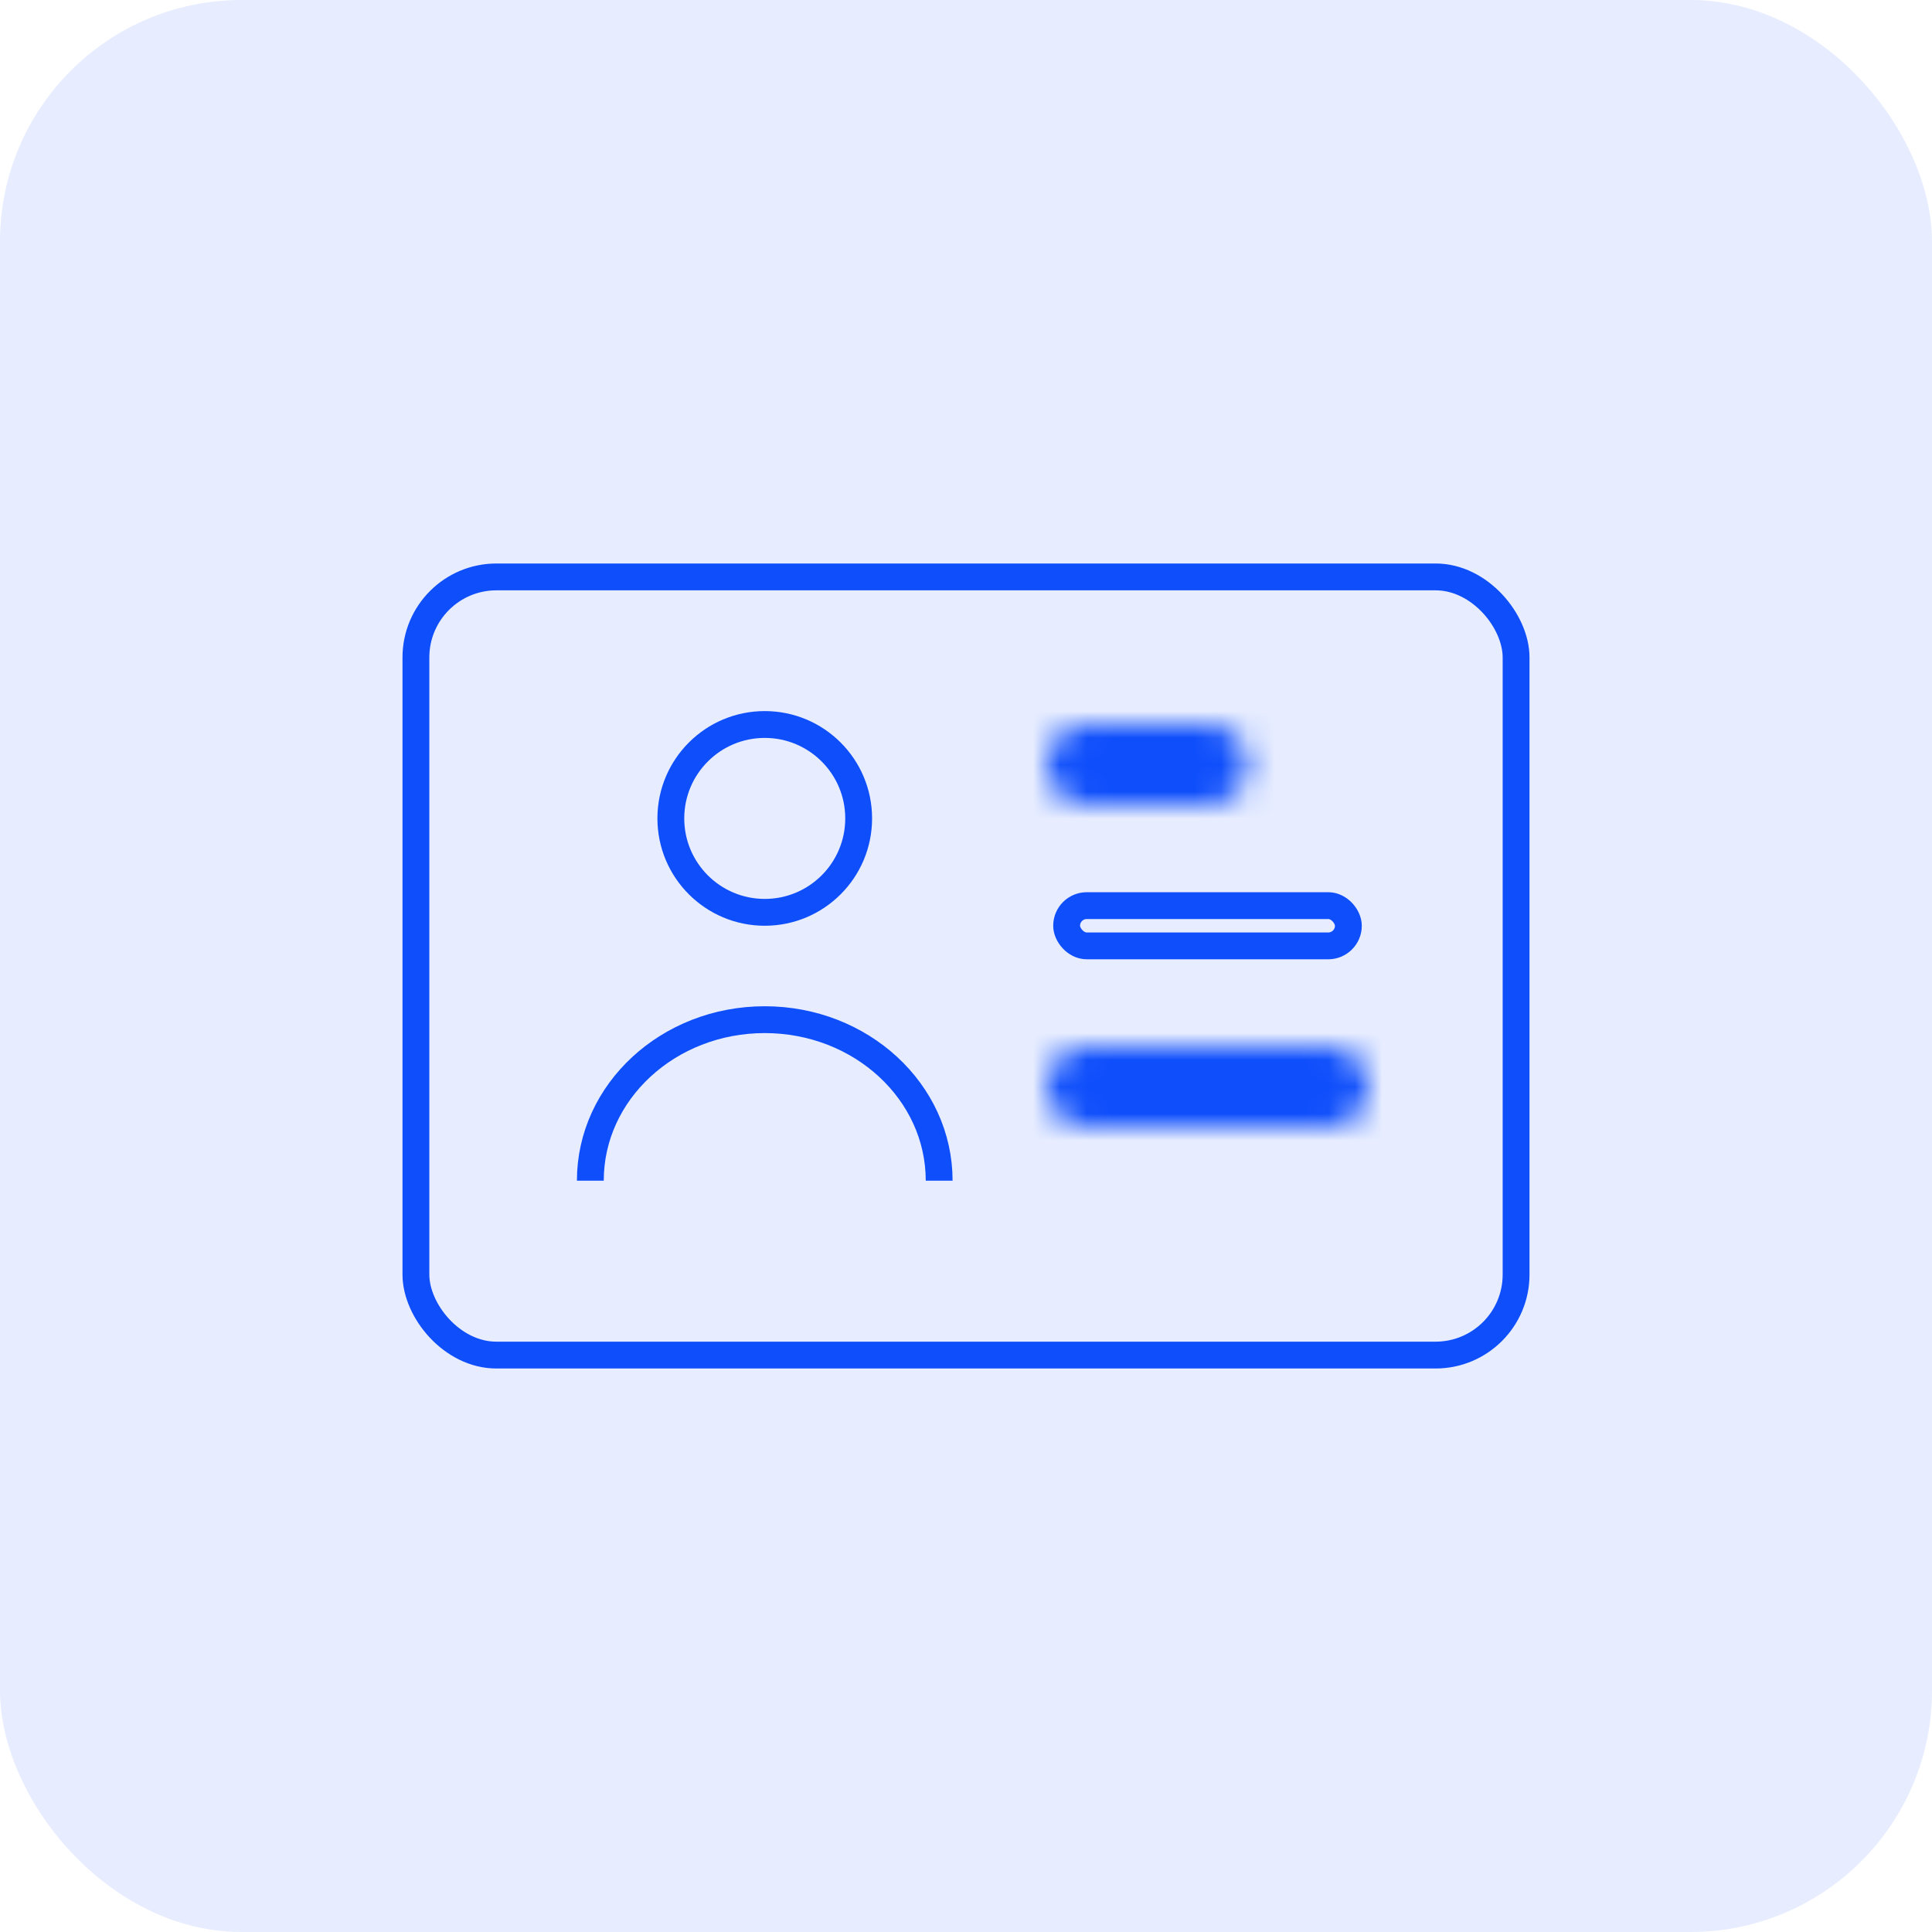 <svg width="72" height="72" viewBox="0 0 72 72" fill="none" 
    xmlns="http://www.w3.org/2000/svg">
    <rect opacity="0.1" width="72" height="72" rx="9" fill="#0E4EFB"/>
    <rect x="15.5" y="21.5" width="41" height="29" rx="3" stroke="#0E4EFB" strokeWidth="3"/>
    <path d="M35 44C35 40.686 32.09 38 28.5 38C24.91 38 22 40.686 22 44" stroke="#0E4EFB" strokeWidth="3" strokeLinecap="round" strokeLinejoin="round"/>
    <path fillRule="evenodd" clipRule="evenodd" d="M28.5 34C30.433 34 32 32.433 32 30.5C32 28.567 30.433 27 28.5 27C26.567 27 25 28.567 25 30.5C25 32.433 26.567 34 28.5 34Z" stroke="#0E4EFB" strokeWidth="3" strokeLinecap="round" strokeLinejoin="round"/>
    <rect x="39.75" y="33.75" width="10.5" height="1.5" rx="0.75" stroke="#0E4EFB" strokeWidth="1.5"/>
    <mask id="path-6-inside-1" fill="white">
        <path d="M39 28.5C39 27.672 39.672 27 40.5 27H45C45.828 27 46.5 27.672 46.5 28.5C46.5 29.328 45.828 30 45 30H40.5C39.672 30 39 29.328 39 28.5Z"/>
    </mask>
    <path d="M40.5 30H45V24H40.5V30ZM45 27H40.5V33H45V27ZM40.5 27C41.328 27 42 27.672 42 28.5H36C36 30.985 38.015 33 40.5 33V27ZM43.5 28.5C43.5 27.672 44.172 27 45 27V33C47.485 33 49.5 30.985 49.5 28.5H43.5ZM45 30C44.172 30 43.5 29.328 43.5 28.5H49.5C49.5 26.015 47.485 24 45 24V30ZM40.5 24C38.015 24 36 26.015 36 28.5H42C42 29.328 41.328 30 40.5 30V24Z" fill="#0E4EFB" mask="url(#path-6-inside-1)"/>
    <mask id="path-8-inside-2" fill="white">
        <path d="M39 40.5C39 39.672 39.672 39 40.5 39H49.5C50.328 39 51 39.672 51 40.5C51 41.328 50.328 42 49.5 42H40.5C39.672 42 39 41.328 39 40.5Z"/>
    </mask>
    <path d="M40.5 42H49.5V36H40.5V42ZM49.5 39H40.5V45H49.5V39ZM40.5 39C41.328 39 42 39.672 42 40.5H36C36 42.985 38.015 45 40.5 45V39ZM48 40.5C48 39.672 48.672 39 49.5 39V45C51.985 45 54 42.985 54 40.5H48ZM49.5 42C48.672 42 48 41.328 48 40.5H54C54 38.015 51.985 36 49.5 36V42ZM40.5 36C38.015 36 36 38.015 36 40.5H42C42 41.328 41.328 42 40.5 42V36Z" fill="#0E4EFB" mask="url(#path-8-inside-2)"/>
</svg>

